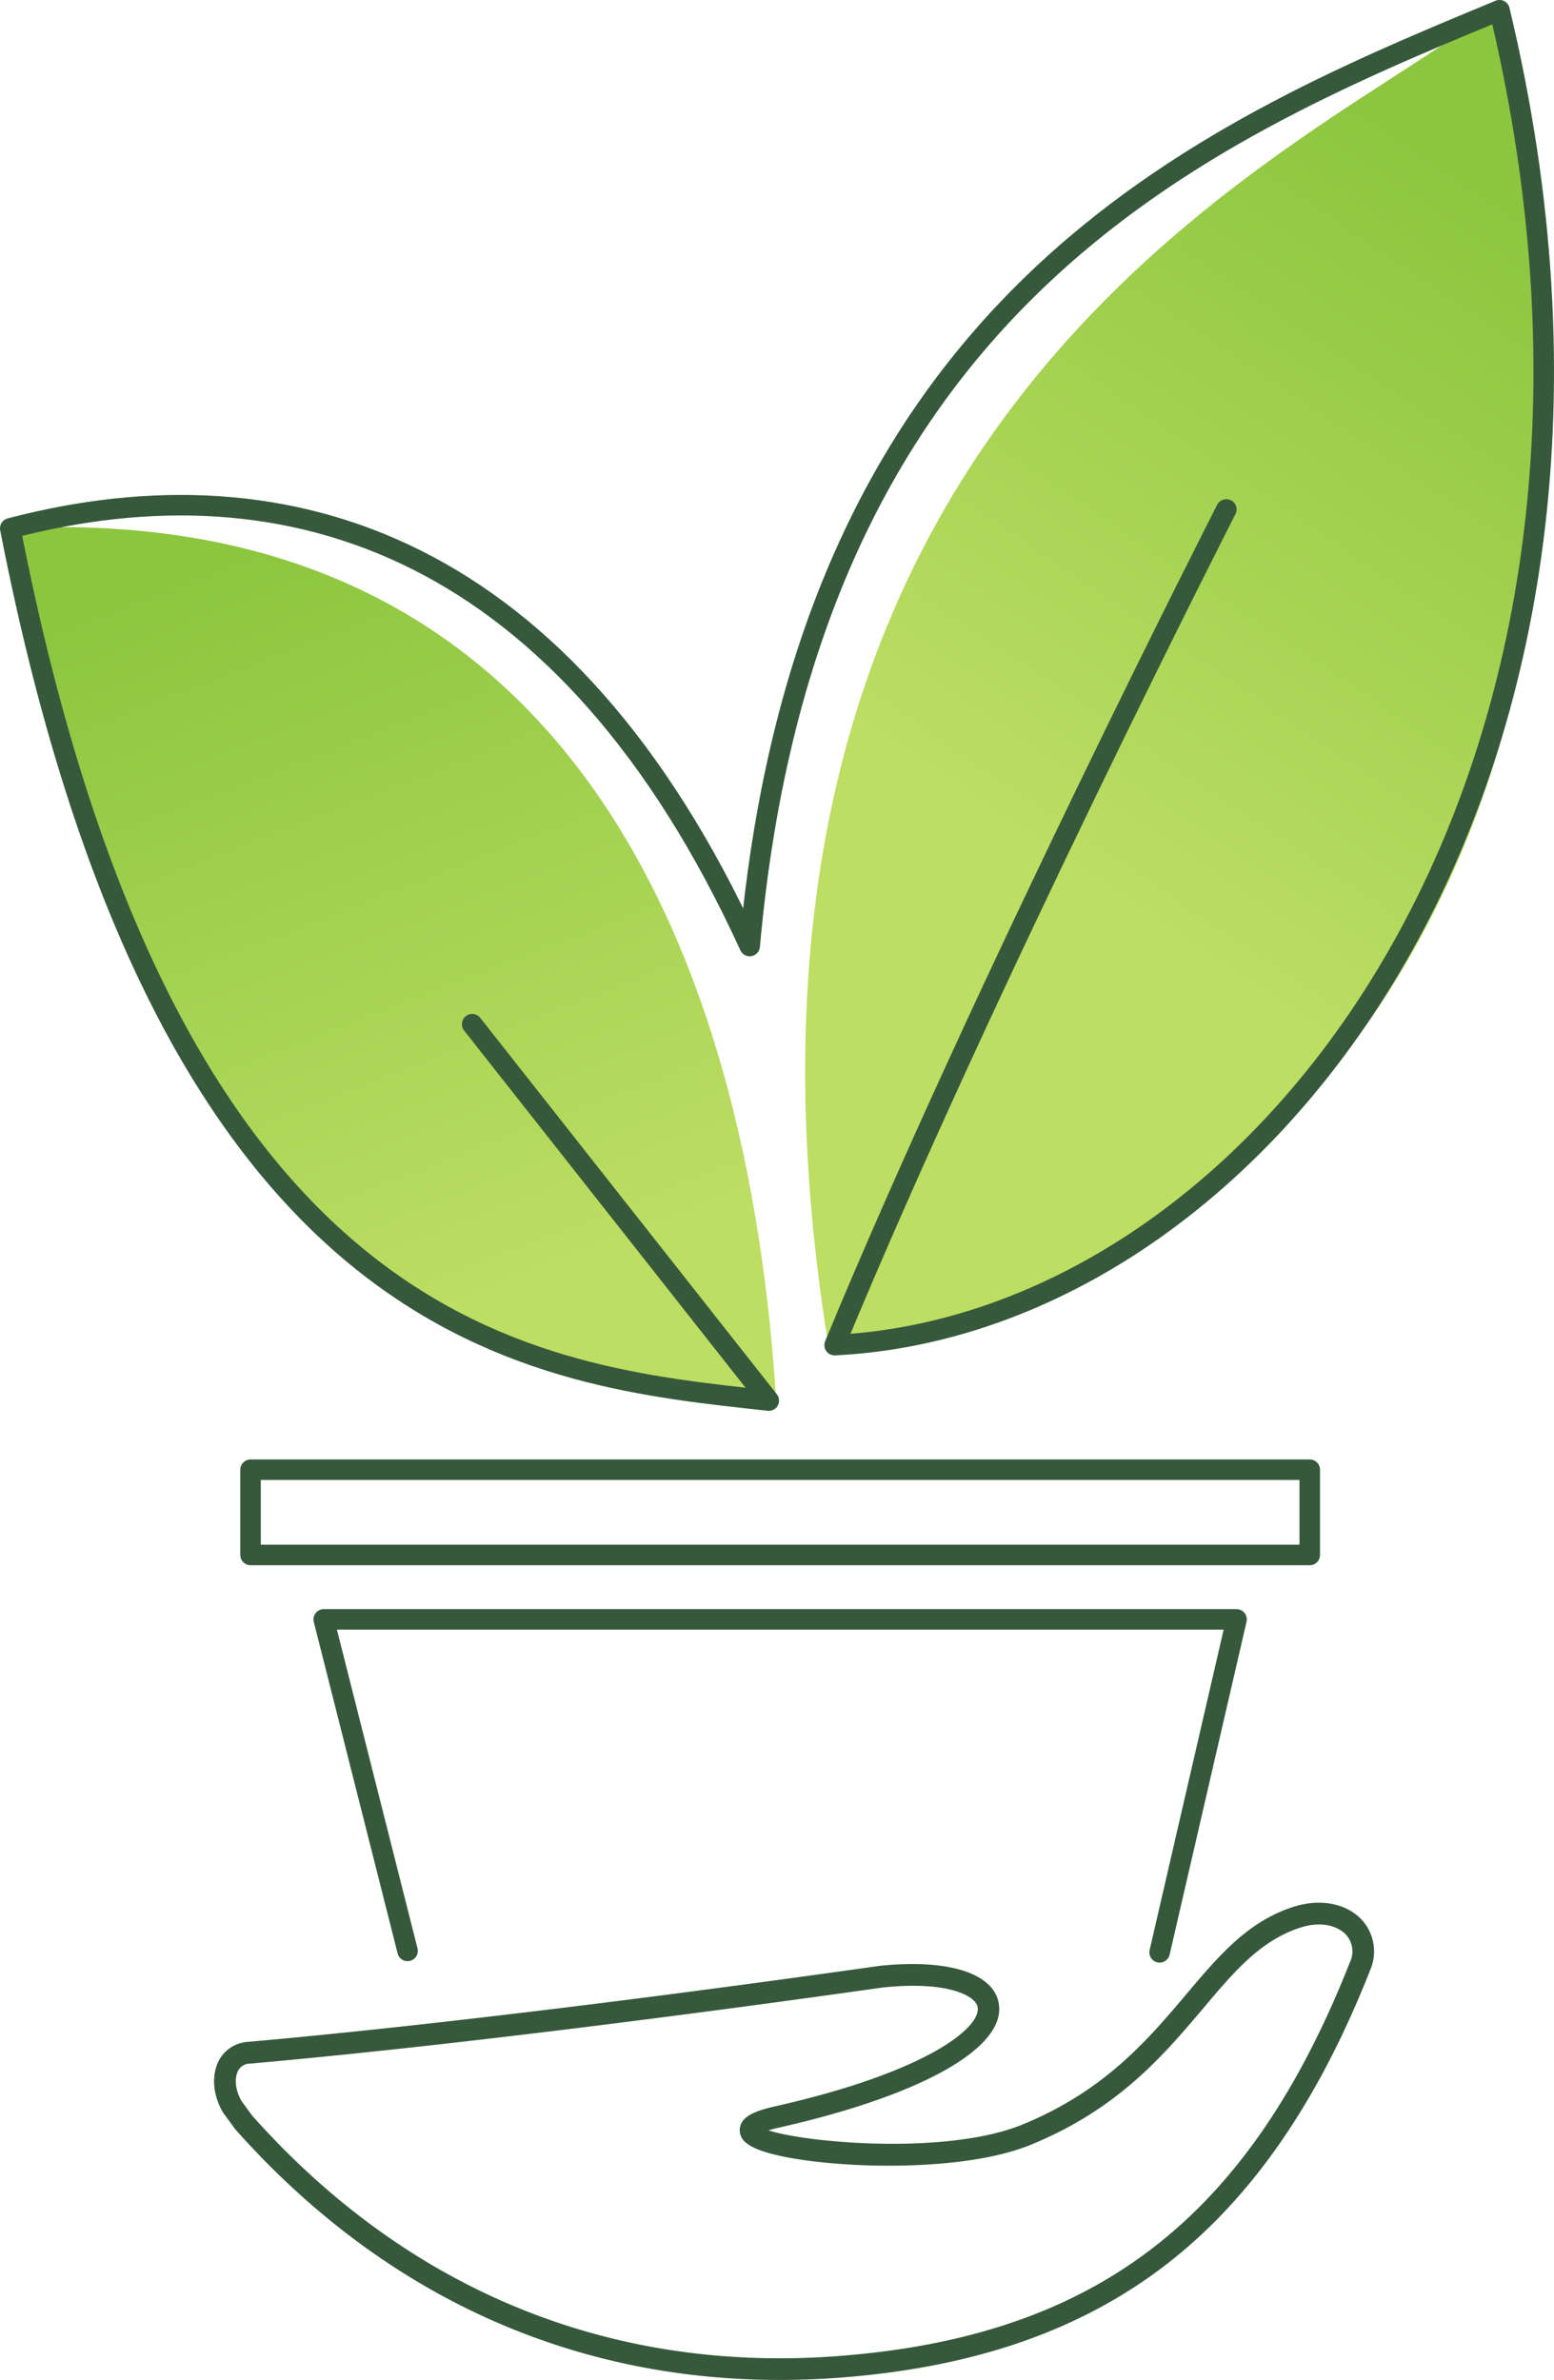 <svg xmlns="http://www.w3.org/2000/svg" xmlns:xlink="http://www.w3.org/1999/xlink" viewBox="0 0 398.22 609.74"><defs><style>.cls-1{fill:url(#linear-gradient);}.cls-2{fill:url(#linear-gradient-2);}.cls-3{fill:none;stroke:#36593b;stroke-linecap:round;stroke-linejoin:round;stroke-width:5.26px;}.cls-4{fill:#36593b;}</style><linearGradient id="linear-gradient" x1="136.74" y1="327.8" x2="63.95" y2="140.56" gradientUnits="userSpaceOnUse"><stop offset="0" stop-color="#bcde63"/><stop offset="1" stop-color="#8cc63f"/></linearGradient><linearGradient id="linear-gradient-2" x1="276.55" y1="224.82" x2="391.33" y2="55.27" xlink:href="#linear-gradient"/></defs><g id="Layer_2" data-name="Layer 2"><g id="Layer_1-2" data-name="Layer 1"><path class="cls-1" d="M199,360.74c-179-9-178.86-187.3-196.32-225.38C144,128.16,192.11,242.38,199,360.74Z"/><path class="cls-2" d="M212.42,345.59C172.32,100,341.75,36.18,381.81,2.63,431.38,180.17,348.69,330.18,212.42,345.59Z"/><rect class="cls-3" x="64.2" y="376.54" width="271.43" height="21.84"/><path class="cls-3" d="M314.25,130.51S252,252.48,213.88,344.62c110.38-5.4,217.3-146.38,170.37-342-77.15,31.89-177.4,74.8-192.14,239.75C145.33,140.14,74.51,116.5,2.63,135.36,43.37,344.63,137.7,352.31,197,358.83L121,262.4"/><polyline class="cls-3" points="297.16 500.19 316.87 414.89 82.96 414.89 104.44 499.82"/><path class="cls-4" d="M199.79,609.74c-54,0-101.94-22-139.44-64.15l-.16-.21-2.89-3.94-.16-.23c-2.6-4.41-3-9.47-1.1-13.2a9,9,0,0,1,7.33-4.87c23.77-2.09,76.44-7.4,162.13-19.5,17.54-1.82,29.17,1.9,30.45,9.7,1.86,11.32-19.74,23.49-56.36,31.76-1.1.25-2,.49-2.64.7,9.74,3.2,45.85,6.42,65.18-1.54,21-8.64,32.07-21.74,41.83-33.29,8.49-10.05,15.82-18.73,27.6-22.47,6.78-2.15,13.45-.87,17.4,3.35a12,12,0,0,1,2.15,12.9h0c-13.48,34.16-30.72,58.94-52.71,75.76C276.82,597,250,606.36,216.3,609.07Q208,609.74,199.79,609.74ZM64.6,542c40.06,45,92.36,66.3,151.25,61.54,65.38-5.27,104.28-35.42,130.07-100.82h0a6.37,6.37,0,0,0-1-7.05c-1.93-2.06-6-3.63-11.63-1.84-10.25,3.26-17.11,11.37-25,20.75-10.17,12-21.7,25.69-44,34.85-13.63,5.61-33.94,5.6-42,5.34-11.7-.38-26.87-2.13-31.13-5.81a4.05,4.05,0,0,1-1.5-4.13c.6-2.38,3.14-3.87,8.78-5.14,39.52-8.93,52.93-20.33,52.09-25.42-.47-2.89-7.47-6.82-24.27-5.08-85.72,12.1-138.5,17.43-162.32,19.52A3.35,3.35,0,0,0,61,530.56c-1,2-.68,5,.88,7.7Z"/></g></g></svg>